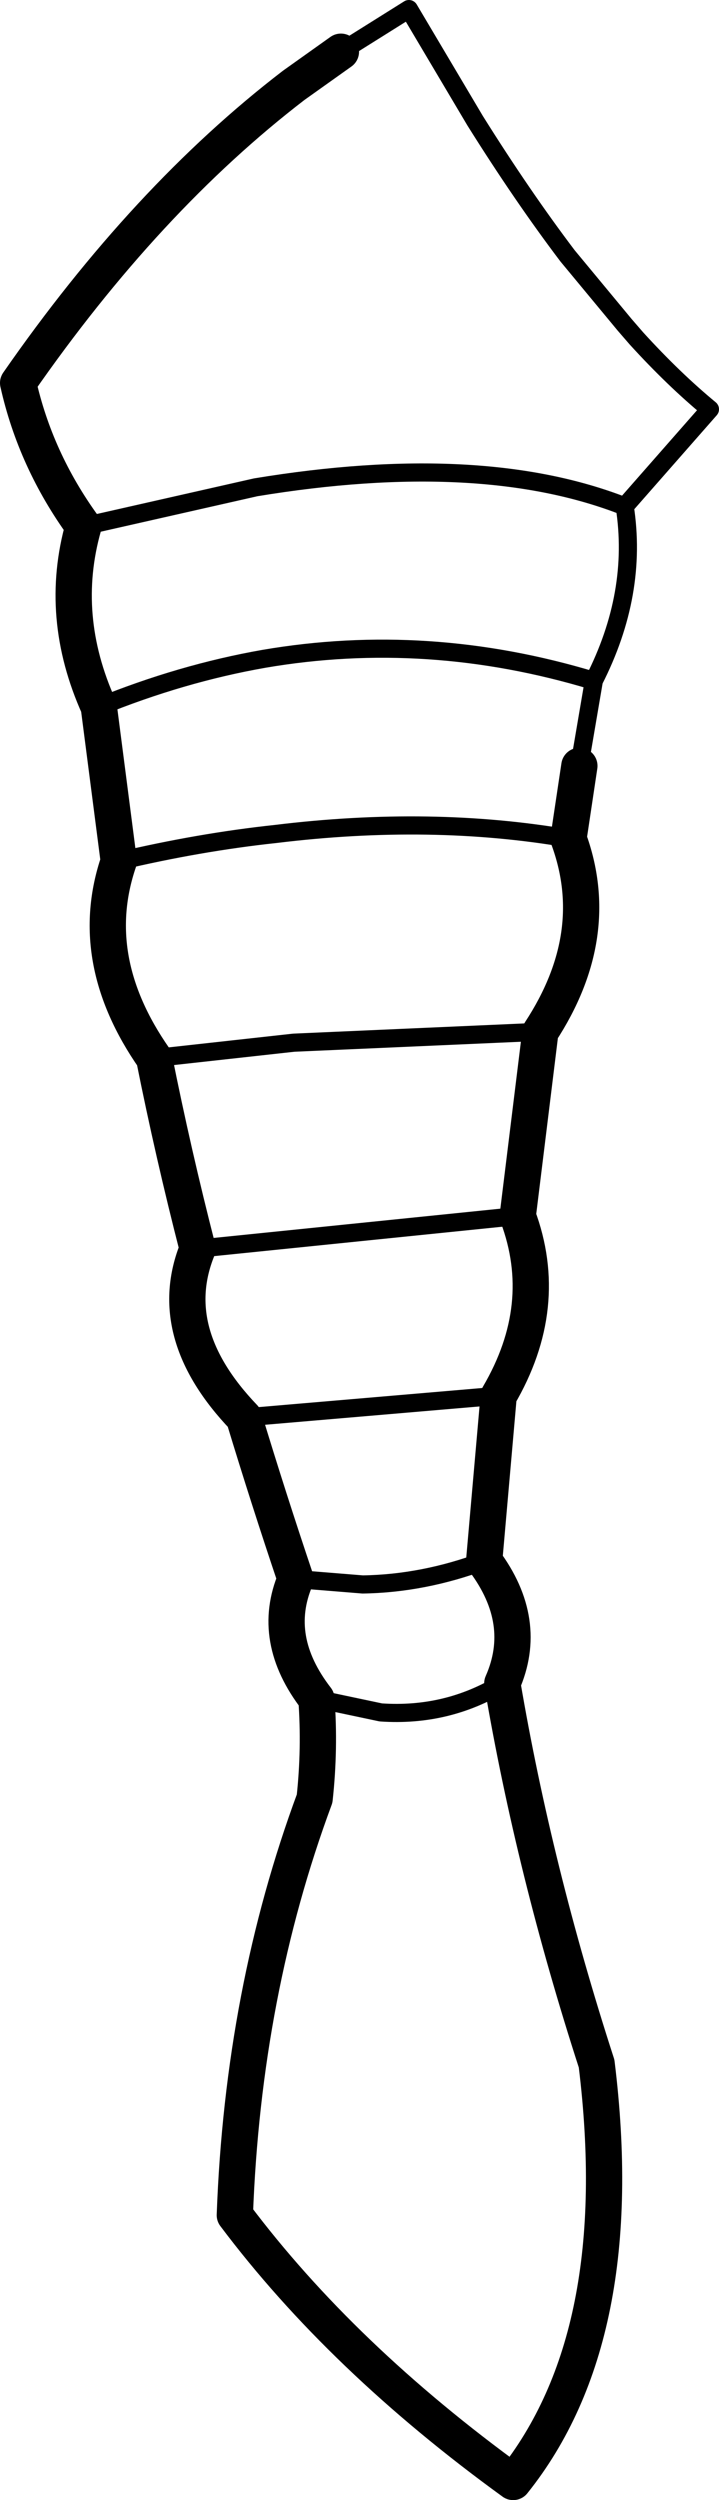 <?xml version="1.0" encoding="UTF-8" standalone="no"?>
<svg xmlns:xlink="http://www.w3.org/1999/xlink" height="137.75px" width="39.65px" xmlns="http://www.w3.org/2000/svg">
  <g transform="matrix(1.0, 0.0, 0.0, 1.0, -157.4, -328.35)">
    <path d="M162.0 357.35 L171.5 355.2 Q183.95 353.15 191.85 356.25 L196.55 350.9 Q194.55 349.25 192.5 347.0 L191.85 346.25 188.7 342.45 Q186.2 339.15 183.6 335.0 L179.95 328.85 176.2 331.2 M190.15 365.85 L190.1 365.85 Q181.0 363.1 171.95 364.65 167.4 365.45 162.85 367.3 M163.95 375.8 Q168.4 374.75 172.6 374.3 181.2 373.25 188.75 374.55 M165.9 386.65 L173.6 385.8 187.2 385.2 M184.1 414.35 Q180.75 415.6 177.4 415.65 L173.7 415.35 M185.1 421.1 Q182.05 422.95 178.4 422.7 L174.85 421.95 M184.9 405.25 L170.85 406.45 M168.3 397.15 L185.95 395.35" fill="none" stroke="#000000" stroke-linecap="round" stroke-linejoin="round" stroke-width="1.0"/>
    <path d="M189.35 370.55 L189.4 370.25 190.15 365.85 Q192.6 361.05 191.85 356.25" fill="none" stroke="#000000" stroke-linecap="round" stroke-linejoin="round" stroke-width="1.0"/>
    <path d="M176.2 331.2 L173.6 333.05 Q165.45 339.3 158.4 349.45 159.35 353.7 162.0 357.35 160.6 362.3 162.85 367.3 L163.95 375.8 Q162.1 381.2 165.9 386.65 166.95 391.9 168.3 397.15 166.4 401.8 170.85 406.45 172.2 410.9 173.7 415.35 172.3 418.65 174.85 421.95 175.05 424.7 174.75 427.45 170.8 438.1 170.35 450.4 176.25 458.25 185.7 465.1 192.15 457.05 190.3 442.05 186.85 431.4 185.1 421.1 186.6 417.7 184.1 414.35 L184.9 405.25 Q187.8 400.3 185.95 395.35 L187.2 385.2 Q190.7 379.85 188.75 374.55 L189.35 370.55" fill="none" stroke="#000000" stroke-linecap="round" stroke-linejoin="round" stroke-width="2.0"/>
  </g>
</svg>
